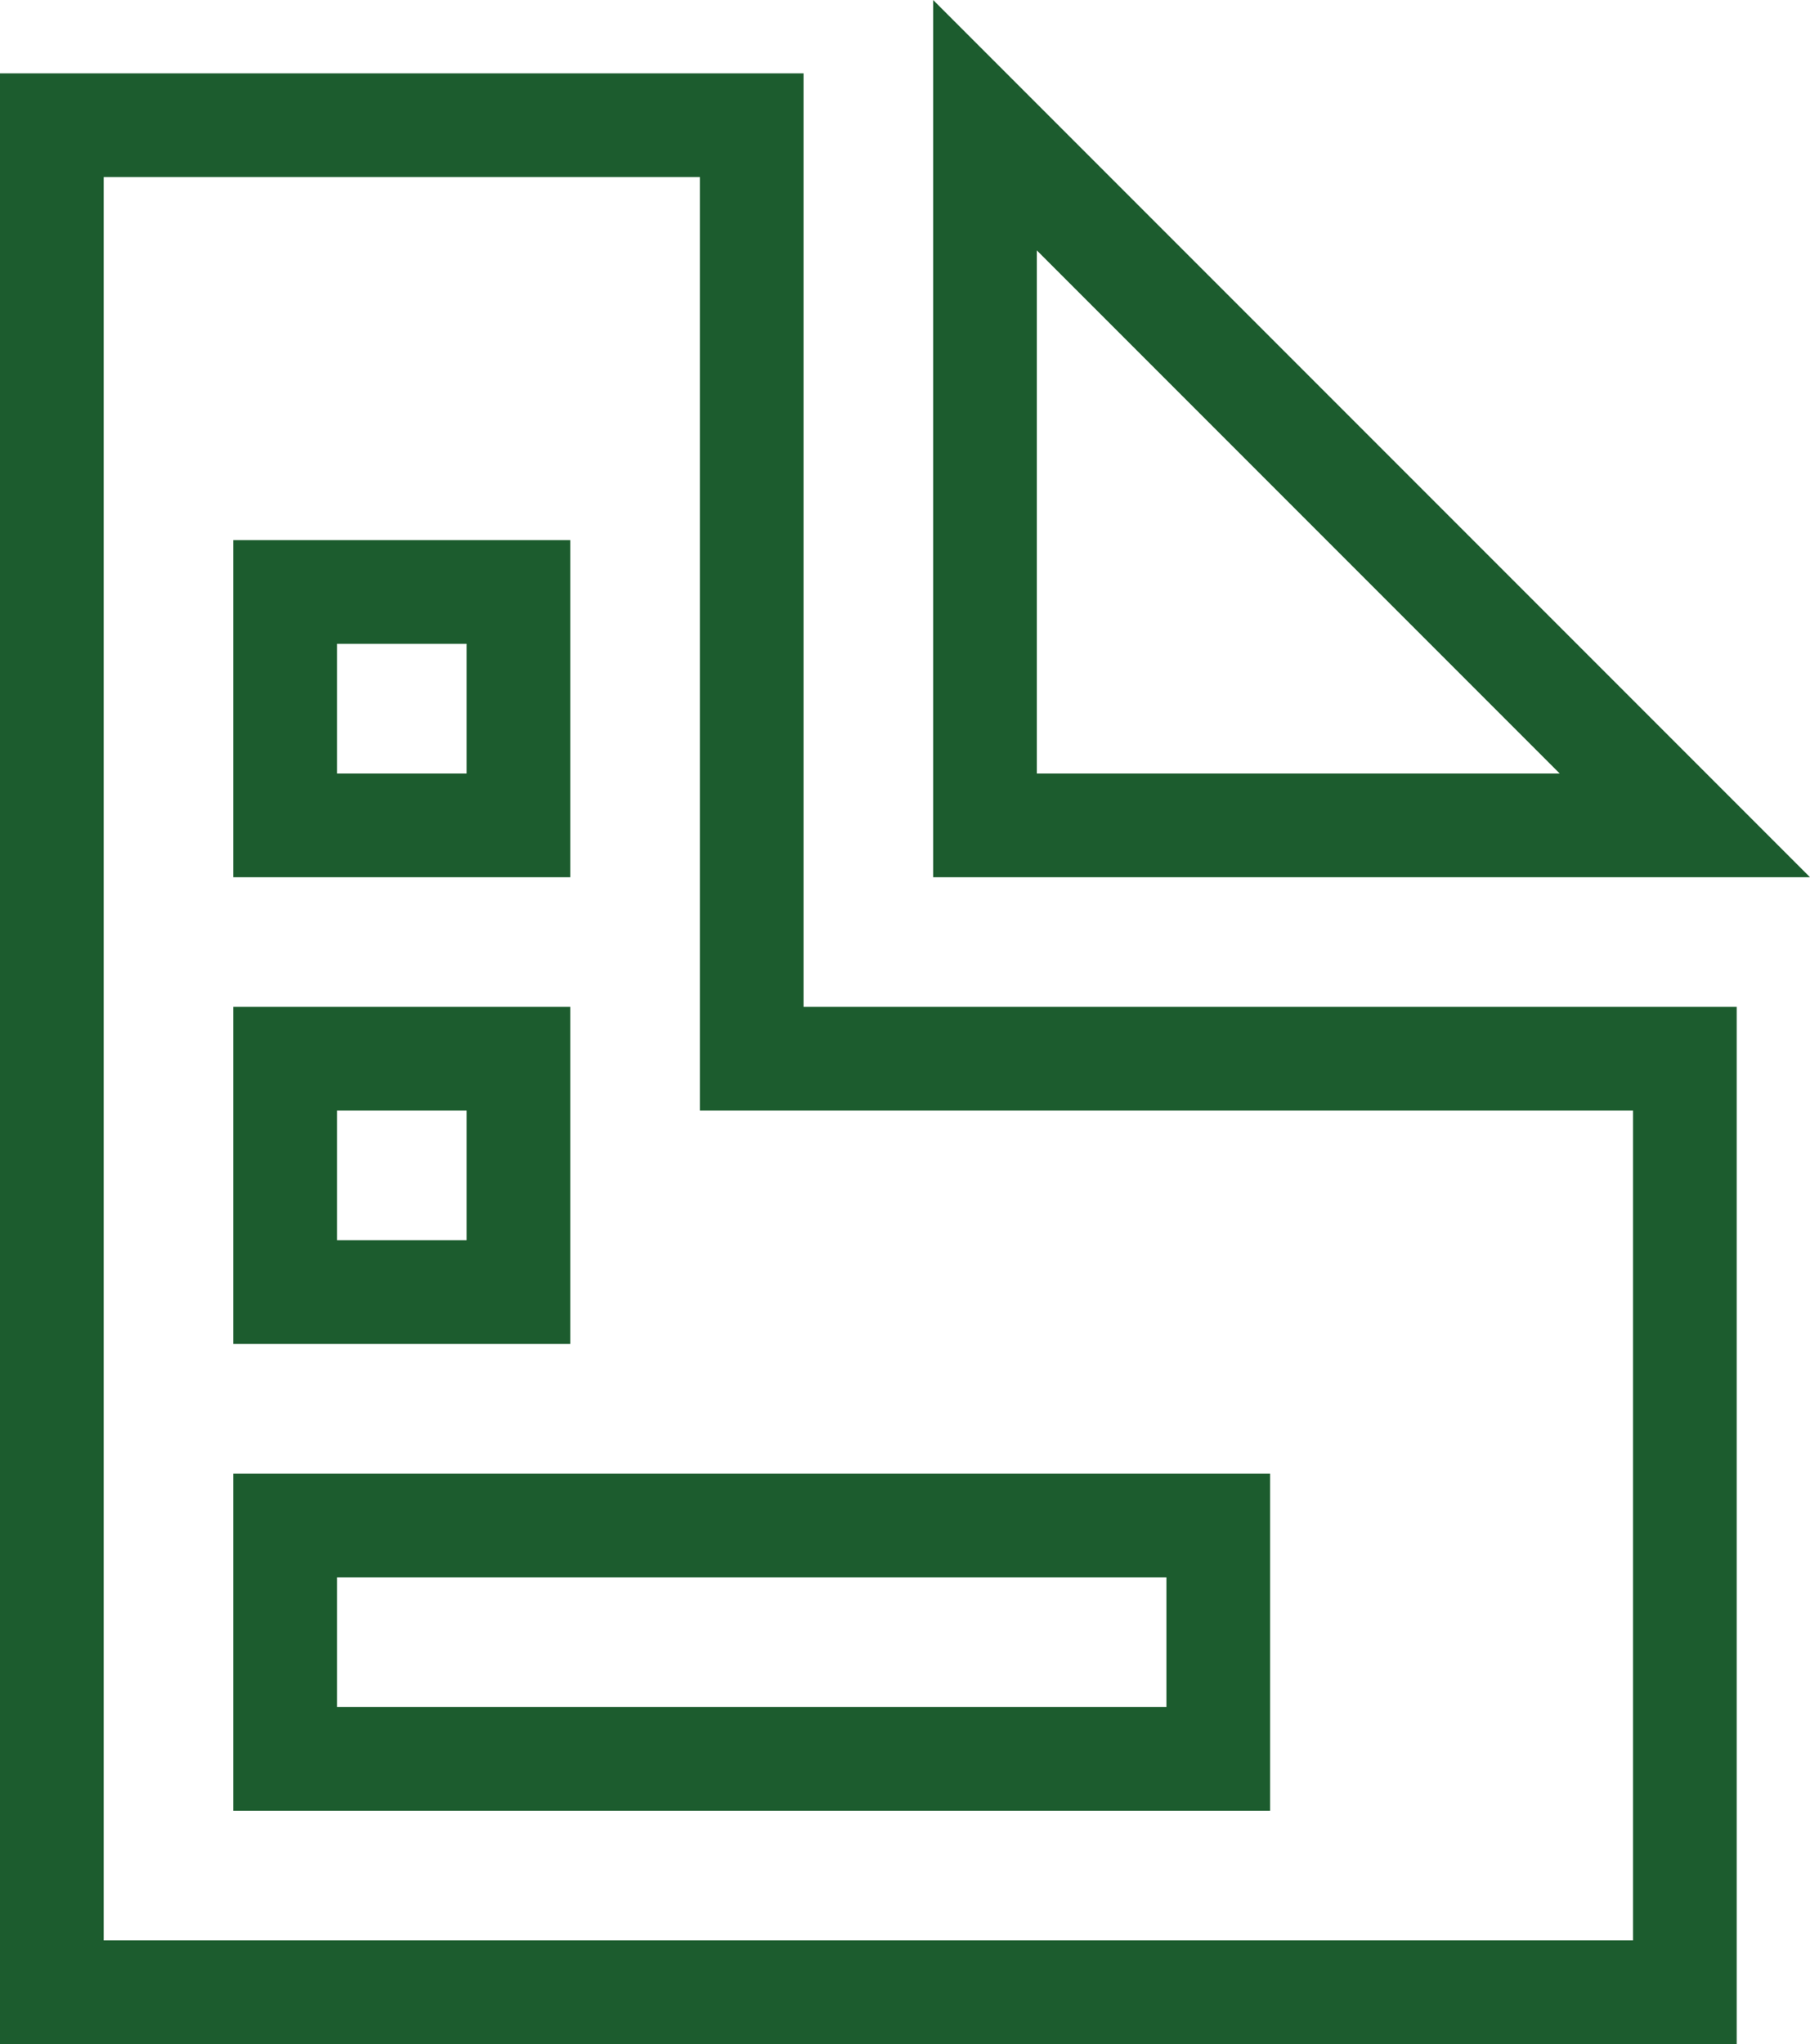 <svg xmlns="http://www.w3.org/2000/svg" width="34.914" height="39.414" viewBox="0 0 34.914 39.414">
  <path id="Icon_open-document" data-name="Icon open-document" d="M17-2.414,33.914,14.5H17ZM29.086,12.5,19,2.414V12.5ZM-1-1H14.5V17h18V37H-1ZM12.5,1H1V35H30.5V19h-18Zm-9,7H10v6.5H3.5ZM8,10H5.5v2.5H8ZM3.5,17H10v6.5H3.5ZM8,19H5.5v2.5H8ZM3.5,26h20v6.5H3.5Zm18,2H5.5v2.5h16Z" transform="translate(1 2.414)" fill="#1c5c2e"/>
</svg>
